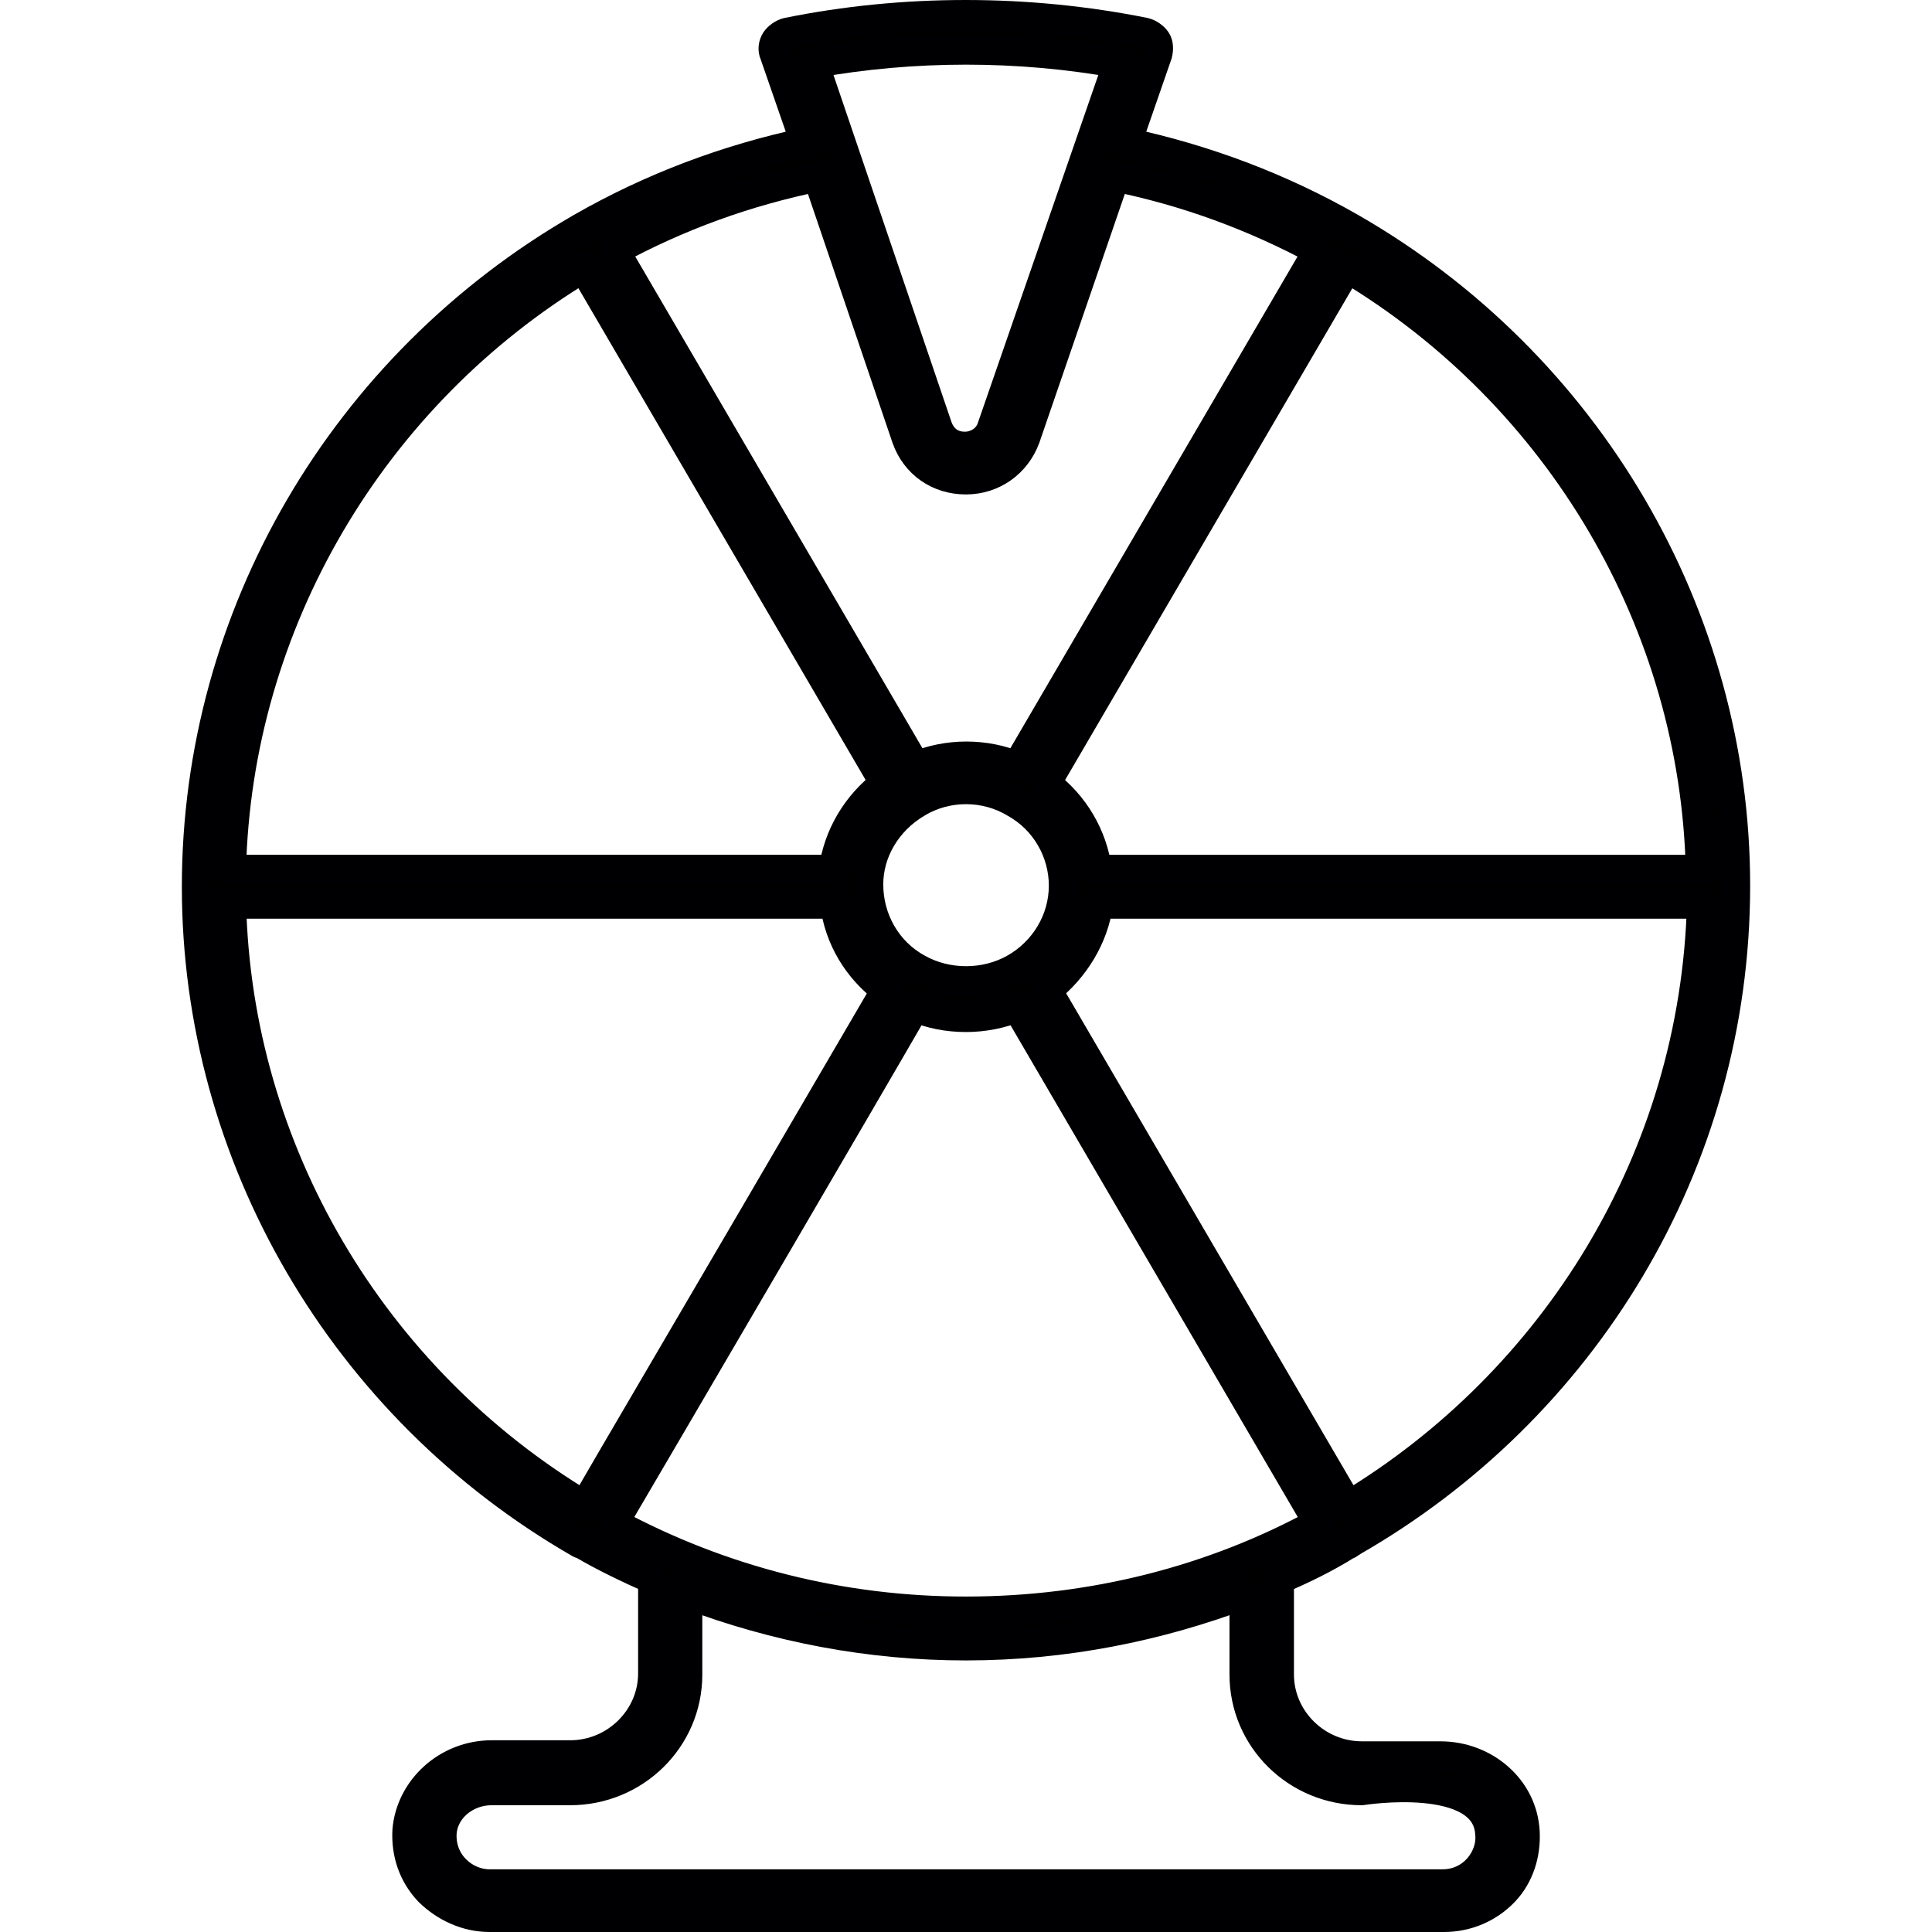 <?xml version="1.0" encoding="UTF-8" standalone="no"?>
<!DOCTYPE svg PUBLIC "-//W3C//DTD SVG 1.1//EN" "http://www.w3.org/Graphics/SVG/1.1/DTD/svg11.dtd">
<!-- Created with Vectornator (http://vectornator.io/) -->
<svg height="100%" stroke-miterlimit="10" style="fill-rule:nonzero;clip-rule:evenodd;stroke-linecap:round;stroke-linejoin:round;" version="1.1" viewBox="0 0 128 128" width="100%" xml:space="preserve" xmlns="http://www.w3.org/2000/svg" xmlns:vectornator="http://vectornator.io" xmlns:xlink="http://www.w3.org/1999/xlink">
<defs/>
<g id="Layer-1" vectornator:layerName="Layer 1">
<path d="M101.007 121.348C100.857 118.522 98.371 116.367 95.428 116.367L90.229 116.367C87.214 116.367 84.728 113.916 84.728 110.942L84.728 104.619C86.311 103.949 87.822 103.207 89.248 102.316C89.326 102.316 89.398 102.239 89.398 102.239C89.477 102.162 89.549 102.162 89.627 102.091C104.775 93.394 114.952 77.181 114.952 58.673C114.952 40.757 105.155 24.1 89.478 15.106C84.801 12.429 79.831 10.571 74.631 9.455L76.665 3.584C76.743 3.287 76.743 2.913 76.587 2.693C76.436 2.468 76.135 2.248 75.835 2.171C68.071 0.61 59.856 0.61 52.166 2.171C51.865 2.248 51.564 2.468 51.413 2.693C51.263 2.919 51.185 3.287 51.335 3.584L53.369 9.455C48.169 10.571 43.192 12.429 38.522 15.106C22.772 24.177 13.048 40.829 13.048 58.75C13.048 76.595 22.773 93.246 38.45 102.246L38.528 102.246C40.033 103.136 41.621 103.884 43.276 104.626L43.276 110.871C43.276 113.845 40.791 116.297 37.776 116.297L32.576 116.297C29.64 116.297 27.226 118.529 26.997 121.277C26.919 122.762 27.377 124.174 28.43 125.29C29.483 126.329 30.915 127 32.426 127L95.665 127C97.169 127 98.602 126.406 99.661 125.29C100.63 124.251 101.087 122.839 101.009 121.349L101.007 121.348ZM40.633 100.904C43.648 95.775 57.741 71.684 60.607 66.704C61.66 67.15 62.792 67.375 64.001 67.375C65.133 67.375 66.336 67.15 67.395 66.704L87.37 100.904C80.437 104.697 72.445 106.775 64.001 106.775C55.781 106.78 47.794 104.768 40.633 100.904L40.633 100.904ZM60.756 53.17C61.737 52.576 62.869 52.279 64 52.279C65.132 52.279 66.263 52.576 67.244 53.17C69.278 54.286 70.488 56.441 70.488 58.673C70.488 60.976 69.206 63.06 67.244 64.176C65.282 65.292 62.724 65.292 60.763 64.176C58.728 63.06 57.519 60.905 57.519 58.602C57.513 56.447 58.722 54.363 60.756 53.17ZM89.325 99.788L69.35 65.589C71.162 64.176 72.444 62.092 72.744 59.866L112.766 59.866C112.314 76.743 103.04 91.537 89.325 99.789L89.325 99.788ZM112.687 57.635L72.666 57.635C72.365 55.403 71.161 53.325 69.271 51.912L89.246 17.713C103.419 26.184 112.314 41.352 112.687 57.635L112.687 57.635ZM74.098 4.178L65.733 28.338C65.432 29.228 64.602 29.602 63.922 29.602C63.242 29.602 62.489 29.306 62.11 28.338L53.895 4.178C60.528 2.985 67.466 2.985 74.098 4.178L74.098 4.178ZM60.076 29.01C60.678 30.719 62.188 31.758 63.994 31.758C65.805 31.758 67.31 30.642 67.912 29.01L73.864 11.688C78.612 12.656 83.06 14.288 87.356 16.598L67.382 50.797C65.27 49.906 62.784 49.906 60.672 50.797L40.697 16.598C44.916 14.294 49.442 12.656 54.19 11.688L60.076 29.01ZM38.669 17.707L58.643 51.906C56.76 53.319 55.55 55.403 55.249 57.629L15.3 57.629C15.679 41.351 24.574 26.185 38.669 17.706L38.669 17.707ZM15.306 59.866L55.328 59.866C55.629 62.17 56.832 64.176 58.722 65.589C44.928 89.234 40.259 97.111 38.748 99.788C24.575 91.311 15.679 76.143 15.307 59.866L15.306 59.866ZM95.577 124.846L32.417 124.846C30.834 124.846 29.173 123.51 29.251 121.498C29.329 119.859 30.834 118.601 32.567 118.601L37.767 118.601C42.064 118.601 45.53 115.181 45.53 110.943L45.53 105.588C51.41 107.82 57.663 109.008 63.993 109.008C70.553 109.008 76.734 107.743 82.457 105.588L82.457 110.943C82.457 115.181 85.923 118.601 90.22 118.601C90.22 118.601 98.513 117.265 98.736 121.498C98.892 123.059 97.61 124.846 95.576 124.846L95.577 124.846Z" fill="#000000" fill-rule="nonzero" opacity="1" stroke="#000002" stroke-linecap="butt" stroke-linejoin="round" stroke-width="2" vectornator:layerName="path"/>
</g>
</svg>
